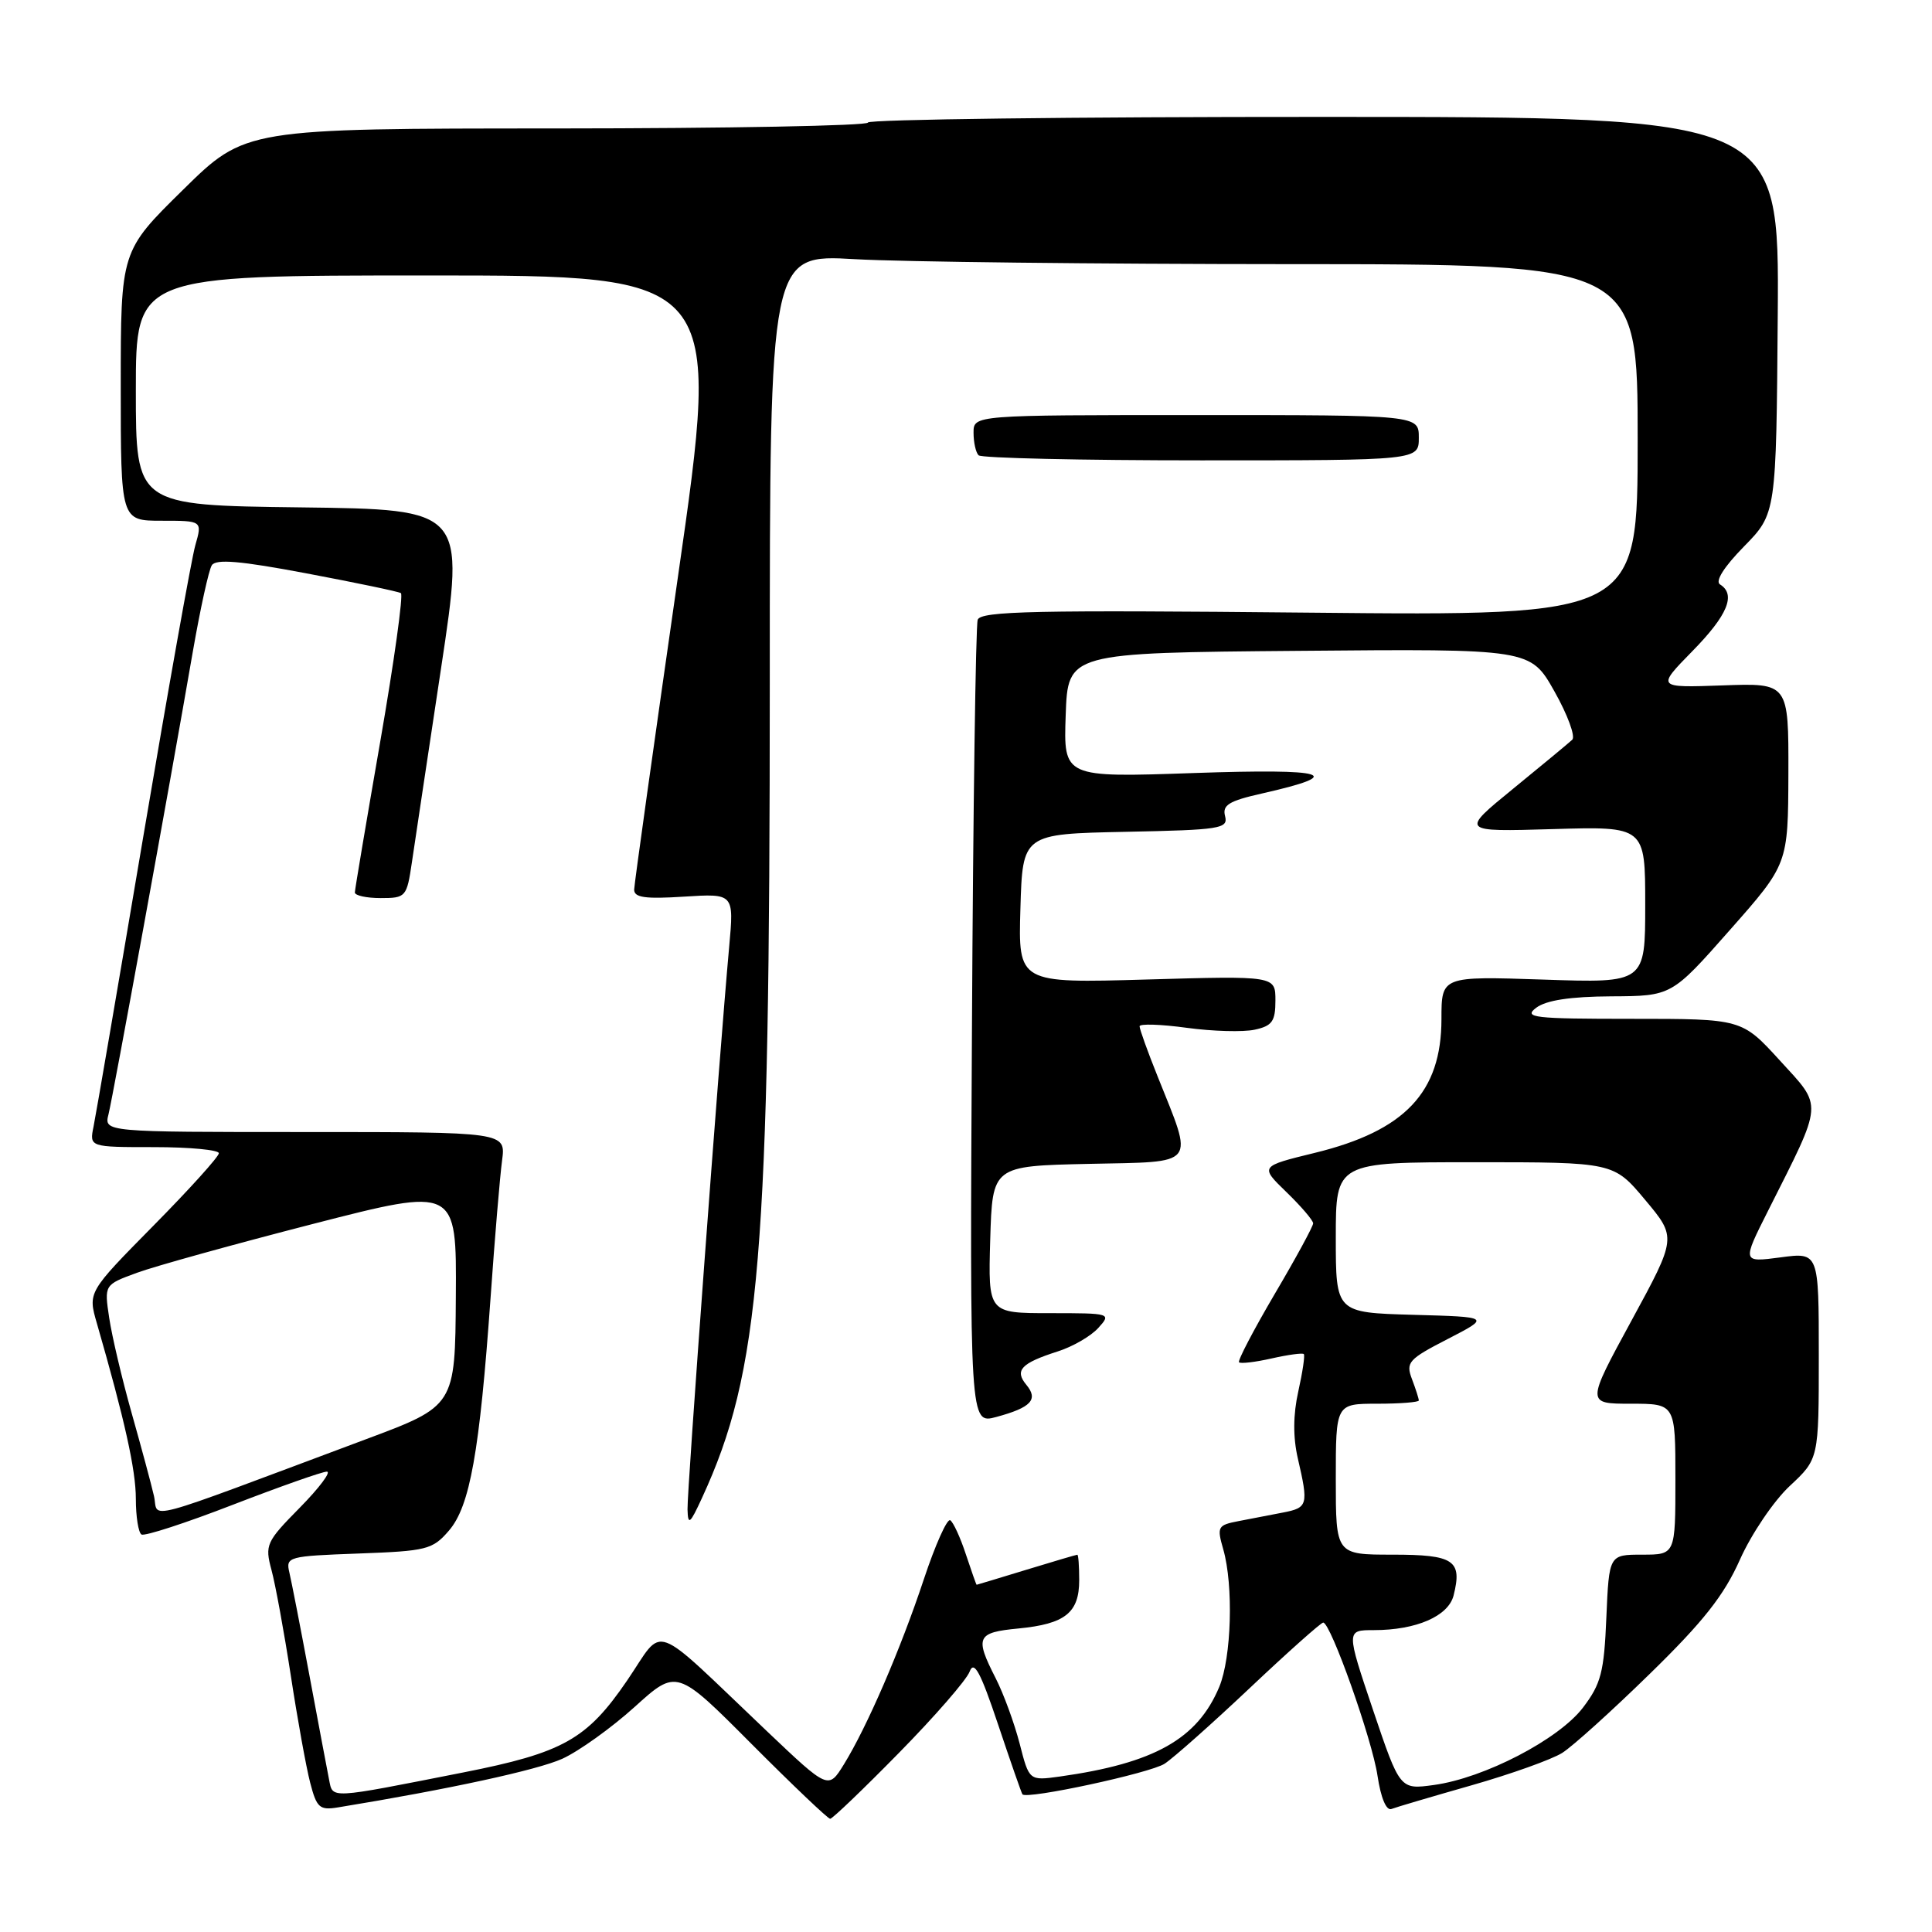 <?xml version="1.0" encoding="UTF-8" standalone="no"?>
<!DOCTYPE svg PUBLIC "-//W3C//DTD SVG 1.1//EN" "http://www.w3.org/Graphics/SVG/1.1/DTD/svg11.dtd" >
<svg xmlns="http://www.w3.org/2000/svg" xmlns:xlink="http://www.w3.org/1999/xlink" version="1.1" viewBox="0 0 256 256">
 <g >
 <path fill="currentColor"
d=" M 119.13 232.25 C 123.86 227.44 128.07 222.60 128.48 221.50 C 129.06 219.95 129.92 221.54 132.25 228.50 C 133.91 233.45 135.36 237.62 135.48 237.76 C 136.04 238.47 152.44 234.94 154.32 233.70 C 155.52 232.91 160.62 228.38 165.65 223.63 C 170.68 218.88 175.04 215.00 175.33 215.00 C 176.32 215.00 181.82 230.49 182.53 235.31 C 182.97 238.24 183.69 239.95 184.37 239.70 C 184.99 239.46 189.78 238.05 195.00 236.56 C 200.22 235.07 205.62 233.14 207.00 232.27 C 208.38 231.40 213.62 226.67 218.65 221.75 C 225.69 214.88 228.44 211.40 230.55 206.66 C 232.06 203.27 235.03 198.88 237.15 196.90 C 241.00 193.31 241.00 193.31 241.00 179.62 C 241.00 165.93 241.00 165.93 235.92 166.61 C 230.83 167.28 230.83 167.28 234.30 160.39 C 241.66 145.77 241.58 146.80 235.84 140.52 C 230.80 135.00 230.80 135.00 216.21 135.00 C 203.16 135.00 201.82 134.84 203.56 133.53 C 204.88 132.54 208.07 132.05 213.50 132.02 C 221.50 131.98 221.50 131.98 229.21 123.24 C 236.93 114.50 236.93 114.50 236.97 102.50 C 237.00 90.50 237.00 90.50 228.25 90.82 C 219.50 91.13 219.50 91.13 224.25 86.28 C 228.93 81.51 230.06 78.77 227.91 77.44 C 227.23 77.02 228.45 75.10 231.09 72.41 C 235.36 68.05 235.36 68.05 235.56 41.78 C 235.76 15.50 235.76 15.50 175.38 15.49 C 142.17 15.48 115.00 15.82 115.00 16.24 C 115.00 16.66 96.44 17.01 73.75 17.02 C 32.50 17.03 32.50 17.03 24.25 25.15 C 16.00 33.26 16.00 33.26 16.00 51.13 C 16.00 69.00 16.00 69.00 21.41 69.00 C 26.81 69.00 26.81 69.00 25.88 72.25 C 25.37 74.04 22.26 91.47 18.96 111.00 C 15.66 130.53 12.71 147.74 12.40 149.25 C 11.84 152.00 11.84 152.00 20.42 152.00 C 25.14 152.00 29.00 152.37 29.00 152.81 C 29.00 153.26 25.10 157.58 20.32 162.42 C 11.64 171.22 11.64 171.22 12.84 175.36 C 16.53 188.16 18.00 194.78 18.00 198.60 C 18.00 200.96 18.34 203.09 18.75 203.33 C 19.16 203.58 24.61 201.81 30.85 199.39 C 37.10 196.98 42.70 195.00 43.31 195.00 C 43.92 195.00 42.31 197.15 39.73 199.77 C 35.27 204.29 35.08 204.71 35.97 208.02 C 36.49 209.93 37.64 216.22 38.53 222.00 C 39.41 227.78 40.57 234.17 41.10 236.22 C 41.96 239.54 42.35 239.89 44.78 239.49 C 59.41 237.10 71.20 234.54 74.50 233.05 C 76.70 232.05 81.01 228.96 84.09 226.18 C 89.67 221.13 89.67 221.13 99.57 231.07 C 105.01 236.53 109.71 241.00 110.00 241.00 C 110.30 241.00 114.41 237.06 119.13 232.25 Z  M 43.60 235.79 C 43.35 234.53 42.18 228.32 41.00 222.00 C 39.82 215.68 38.62 209.53 38.34 208.35 C 37.85 206.28 38.19 206.19 47.50 205.85 C 56.56 205.52 57.32 205.33 59.49 202.81 C 62.27 199.58 63.55 192.42 65.00 172.00 C 65.56 164.03 66.25 155.81 66.53 153.75 C 67.02 150.00 67.02 150.00 40.40 150.00 C 13.78 150.00 13.78 150.00 14.38 147.64 C 14.98 145.22 22.39 104.62 25.56 86.29 C 26.54 80.67 27.66 75.55 28.06 74.91 C 28.59 74.04 31.81 74.31 40.64 75.98 C 47.16 77.21 52.78 78.38 53.12 78.59 C 53.46 78.79 52.23 87.63 50.39 98.23 C 48.55 108.83 47.03 117.84 47.02 118.25 C 47.01 118.66 48.55 119.00 50.44 119.00 C 53.78 119.00 53.90 118.86 54.58 114.25 C 54.96 111.64 56.71 100.05 58.45 88.50 C 61.62 67.50 61.62 67.50 39.81 67.23 C 18.00 66.96 18.00 66.96 18.00 51.73 C 18.00 36.50 18.00 36.50 56.79 36.50 C 95.58 36.50 95.58 36.50 89.82 76.50 C 86.66 98.50 84.05 117.11 84.03 117.87 C 84.01 118.93 85.47 119.14 90.63 118.81 C 97.26 118.39 97.26 118.39 96.62 125.44 C 95.27 140.30 91.03 197.62 91.10 200.00 C 91.16 202.17 91.42 201.96 93.02 198.48 C 100.74 181.75 102.00 166.52 102.00 90.27 C 102.00 33.69 102.00 33.69 113.25 34.34 C 119.44 34.70 145.31 34.99 170.75 35.00 C 217.00 35.00 217.00 35.00 217.00 58.30 C 217.00 81.61 217.00 81.61 173.52 81.18 C 137.21 80.82 129.96 80.97 129.55 82.12 C 129.29 82.88 128.94 107.17 128.79 136.10 C 128.50 188.70 128.50 188.70 132.00 187.76 C 136.63 186.51 137.62 185.45 136.00 183.50 C 134.40 181.58 135.29 180.63 140.13 179.08 C 142.13 178.45 144.56 177.04 145.53 175.96 C 147.28 174.03 147.19 174.00 139.12 174.00 C 130.93 174.00 130.93 174.00 131.21 164.25 C 131.50 154.50 131.50 154.50 144.26 154.22 C 158.83 153.90 158.21 154.70 153.37 142.58 C 152.06 139.32 151.00 136.36 151.00 135.99 C 151.00 135.63 153.81 135.72 157.25 136.19 C 160.69 136.66 164.74 136.77 166.25 136.44 C 168.57 135.94 169.00 135.33 169.00 132.57 C 169.00 129.30 169.00 129.30 151.96 129.79 C 134.92 130.28 134.92 130.28 135.21 120.39 C 135.50 110.50 135.50 110.50 149.15 110.22 C 161.72 109.97 162.76 109.80 162.33 108.15 C 161.94 106.68 162.83 106.13 167.18 105.15 C 178.56 102.58 176.04 101.82 158.21 102.43 C 140.92 103.03 140.92 103.03 141.21 94.76 C 141.50 86.50 141.50 86.50 172.15 86.24 C 202.79 85.97 202.79 85.97 205.97 91.61 C 207.72 94.71 208.78 97.60 208.33 98.02 C 207.87 98.45 204.35 101.37 200.50 104.51 C 193.50 110.22 193.50 110.22 205.75 109.86 C 218.00 109.50 218.00 109.50 218.00 119.88 C 218.00 130.26 218.00 130.26 204.50 129.80 C 191.00 129.35 191.00 129.35 191.00 135.02 C 191.00 144.74 186.17 149.84 174.22 152.76 C 166.93 154.54 166.93 154.54 170.47 157.97 C 172.41 159.85 174.00 161.71 174.00 162.10 C 174.00 162.49 171.71 166.71 168.90 171.47 C 166.10 176.24 163.97 180.31 164.18 180.51 C 164.39 180.72 166.33 180.49 168.50 180.00 C 170.67 179.51 172.58 179.25 172.76 179.42 C 172.93 179.59 172.60 181.82 172.03 184.37 C 171.34 187.46 171.32 190.42 171.97 193.25 C 173.40 199.43 173.30 199.78 170.00 200.42 C 168.35 200.74 165.69 201.25 164.09 201.56 C 161.34 202.09 161.23 202.31 162.09 205.30 C 163.46 210.10 163.18 219.62 161.56 223.52 C 158.67 230.43 152.95 233.64 140.43 235.40 C 136.37 235.96 136.37 235.96 135.11 231.04 C 134.41 228.34 132.98 224.42 131.92 222.35 C 129.14 216.90 129.42 216.31 134.97 215.78 C 141.14 215.18 143.00 213.70 143.00 209.38 C 143.00 207.52 142.89 206.00 142.75 206.01 C 142.61 206.01 139.57 206.91 136.00 208.00 C 132.43 209.09 129.46 209.99 129.41 209.99 C 129.36 210.00 128.72 208.18 127.98 205.95 C 127.25 203.72 126.31 201.69 125.91 201.44 C 125.50 201.19 123.93 204.70 122.42 209.24 C 119.34 218.53 114.89 228.82 111.82 233.79 C 109.76 237.12 109.76 237.12 101.63 229.40 C 85.93 214.49 88.14 215.30 83.10 222.67 C 77.77 230.48 74.62 232.25 61.38 234.86 C 43.38 238.41 44.12 238.37 43.60 235.79 Z  M 188.00 58.00 C 188.00 55.00 188.00 55.00 158.50 55.00 C 129.00 55.00 129.00 55.00 129.00 57.33 C 129.00 58.62 129.30 59.97 129.67 60.33 C 130.03 60.70 143.31 61.00 159.17 61.00 C 188.00 61.00 188.00 61.00 188.00 58.00 Z  M 181.93 226.57 C 178.37 216.00 178.37 216.00 182.04 216.00 C 187.67 216.00 191.92 214.15 192.61 211.40 C 193.78 206.75 192.67 206.00 184.53 206.00 C 177.00 206.00 177.00 206.00 177.00 196.00 C 177.00 186.00 177.00 186.00 182.50 186.00 C 185.53 186.00 188.00 185.80 188.00 185.57 C 188.00 185.33 187.59 184.05 187.09 182.73 C 186.25 180.52 186.63 180.10 191.84 177.42 C 197.50 174.50 197.50 174.50 187.25 174.22 C 177.00 173.93 177.00 173.93 177.00 163.97 C 177.00 154.00 177.00 154.00 195.41 154.00 C 213.81 154.00 213.81 154.00 217.99 158.99 C 222.17 163.98 222.17 163.98 216.18 174.99 C 210.19 186.00 210.19 186.00 216.09 186.00 C 222.00 186.00 222.00 186.00 222.00 196.00 C 222.00 206.00 222.00 206.00 217.60 206.00 C 213.21 206.00 213.21 206.00 212.85 214.33 C 212.55 221.58 212.14 223.13 209.75 226.27 C 206.53 230.49 196.66 235.61 190.00 236.52 C 185.50 237.14 185.50 237.14 181.93 226.57 Z  M 20.40 198.22 C 20.06 196.72 18.73 191.79 17.45 187.26 C 16.17 182.73 14.83 177.04 14.47 174.63 C 13.81 170.24 13.81 170.24 18.15 168.65 C 20.54 167.77 31.05 164.86 41.50 162.17 C 60.50 157.29 60.50 157.29 60.40 171.79 C 60.31 186.30 60.31 186.30 48.40 190.74 C 17.89 202.14 21.10 201.29 20.40 198.22 Z "/>
</g>
</svg>